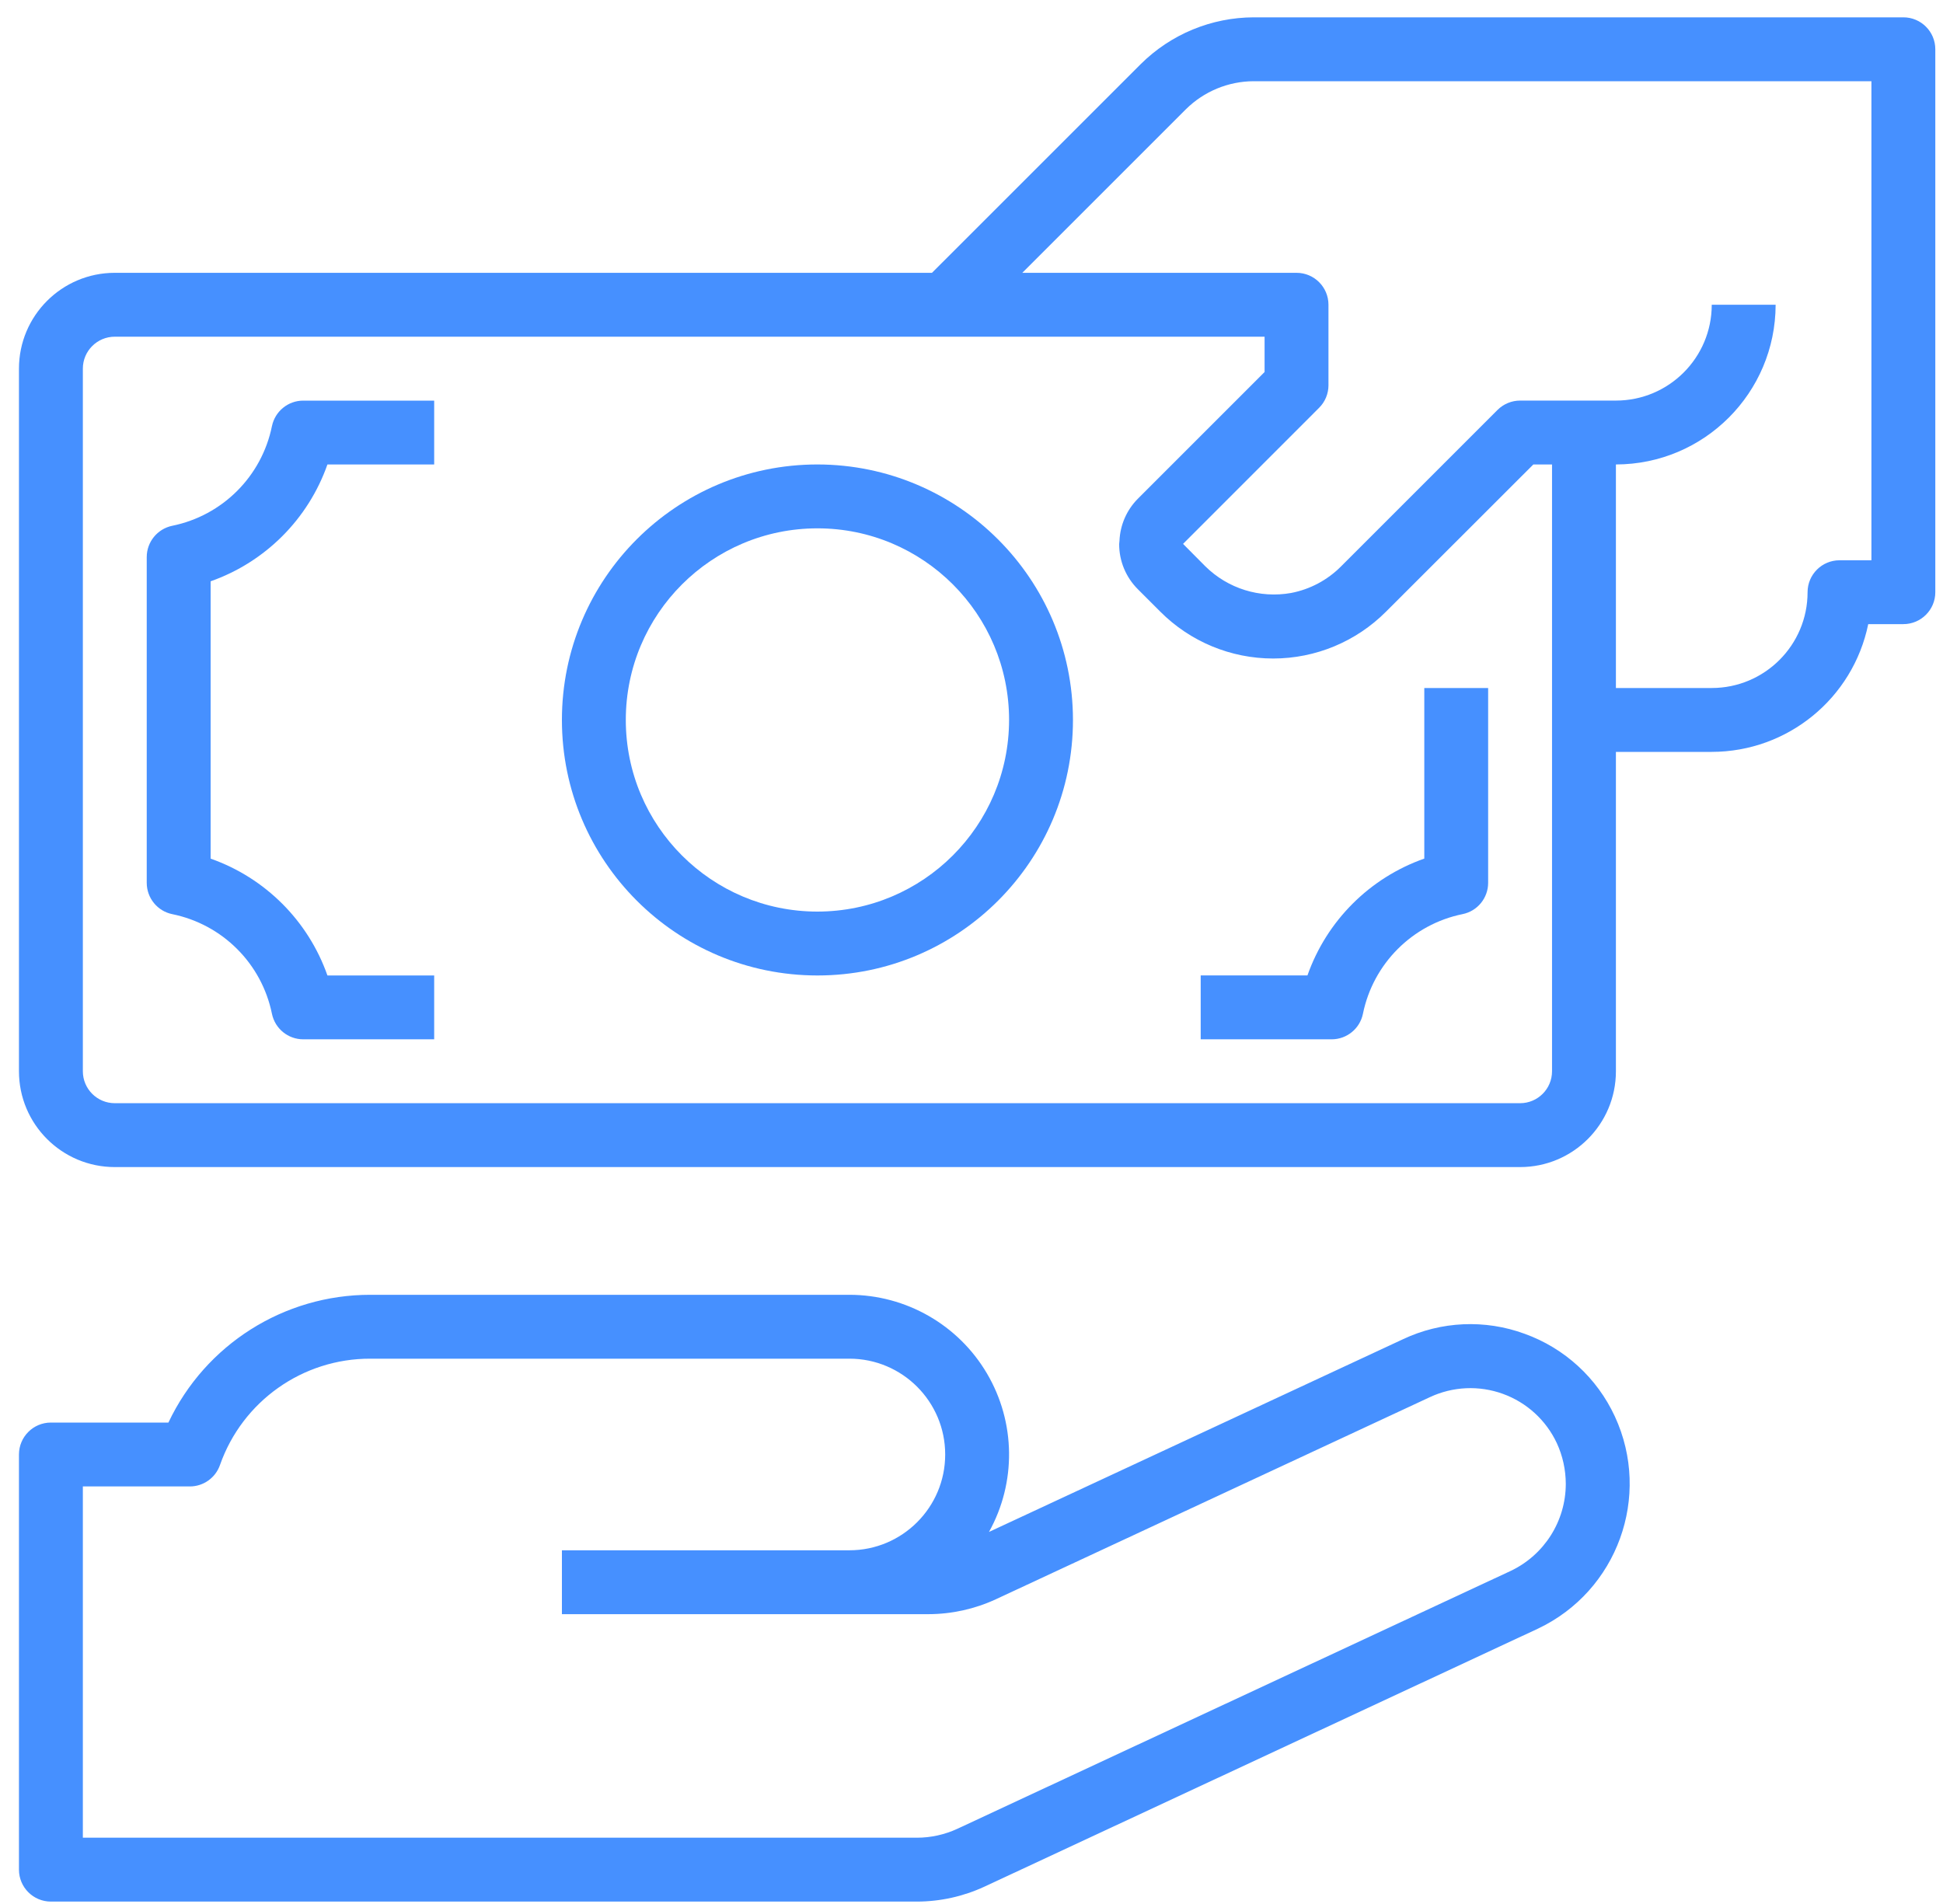 <svg width="50" height="49" viewBox="0 0 50 49" fill="none" xmlns="http://www.w3.org/2000/svg">
<g opacity="0.9">
<path d="M48.98 0.446H32.263C31.173 0.449 30.129 0.881 29.356 1.649L23.983 7.021H2.954C1.592 7.021 0.488 8.126 0.488 9.487V27.569C0.488 28.931 1.592 30.035 2.954 30.035H39.117C40.479 30.035 41.583 28.931 41.583 27.569V19.35H44.049C46.001 19.348 47.683 17.975 48.076 16.062H48.98C49.434 16.062 49.802 15.694 49.802 15.241V1.268C49.802 0.814 49.434 0.446 48.98 0.446ZM39.939 27.569C39.939 28.023 39.571 28.391 39.117 28.391H2.954C2.5 28.391 2.132 28.023 2.132 27.569V9.487C2.132 9.033 2.5 8.665 2.954 8.665H32.542V9.574L29.282 12.834C28.994 13.123 28.825 13.51 28.808 13.917C28.808 13.945 28.8 13.972 28.8 14C28.798 14.437 28.972 14.856 29.282 15.165L29.857 15.74C30.627 16.513 31.672 16.947 32.763 16.947C33.853 16.947 34.898 16.513 35.668 15.74L39.458 11.953H39.939V27.569ZM48.158 14.419H47.337C46.883 14.419 46.515 14.787 46.515 15.241C46.515 16.602 45.41 17.706 44.049 17.706H41.583V11.953C43.852 11.95 45.69 10.112 45.693 7.843H44.049C44.049 9.205 42.945 10.309 41.583 10.309H39.117C38.9 10.309 38.691 10.396 38.536 10.55L34.509 14.577C34.158 14.93 33.71 15.168 33.221 15.261C32.419 15.403 31.599 15.148 31.019 14.576L30.444 13.997L33.944 10.496C34.099 10.342 34.186 10.133 34.186 9.915V7.843C34.186 7.389 33.818 7.021 33.364 7.021H26.307L30.518 2.811C30.982 2.351 31.609 2.092 32.263 2.09H48.158V14.419Z" fill="#3284FF"/>
<path d="M21.036 11.953C17.404 11.953 14.46 14.897 14.46 18.528C14.46 22.16 17.404 25.104 21.036 25.104C24.667 25.104 27.611 22.16 27.611 18.528C27.607 14.899 24.665 11.957 21.036 11.953ZM21.036 23.46C18.312 23.46 16.104 21.252 16.104 18.528C16.104 15.805 18.312 13.597 21.036 13.597C23.759 13.597 25.967 15.805 25.967 18.528C25.964 21.251 23.758 23.457 21.036 23.46Z" fill="#3284FF"/>
<path d="M6.998 10.967C6.735 12.259 5.725 13.268 4.433 13.531C4.051 13.61 3.776 13.946 3.776 14.337V22.72C3.776 23.111 4.051 23.448 4.433 23.526C5.725 23.789 6.735 24.798 6.998 26.09C7.077 26.473 7.413 26.747 7.803 26.747H11.173V25.104H8.426C7.932 23.698 6.825 22.592 5.42 22.097V14.96C6.825 14.465 7.932 13.359 8.426 11.953H11.173V10.31H7.803C7.413 10.31 7.077 10.585 6.998 10.967Z" fill="#3284FF"/>
<path d="M36.652 22.096C35.246 22.591 34.14 23.697 33.645 25.103H30.898V26.747H34.268C34.658 26.747 34.995 26.472 35.073 26.09C35.336 24.798 36.346 23.788 37.638 23.525C38.021 23.447 38.295 23.11 38.295 22.72V17.706H36.652V22.096Z" fill="#3284FF"/>
<path d="M39.236 34.326C38.214 33.95 37.084 34.001 36.1 34.467L25.45 39.425C26.157 38.153 26.137 36.601 25.398 35.347C24.66 34.093 23.313 33.323 21.858 33.322H9.529C7.307 33.321 5.284 34.601 4.334 36.61H1.31C0.856 36.61 0.488 36.978 0.488 37.432V48.116C0.488 48.57 0.856 48.938 1.31 48.938H23.594C24.195 48.937 24.787 48.806 25.332 48.554L39.574 41.915C41.621 40.947 42.506 38.509 41.556 36.453C41.098 35.462 40.263 34.696 39.236 34.326ZM38.877 40.427L24.637 47.064C24.311 47.215 23.954 47.294 23.594 47.294H2.132V38.254H4.886C5.235 38.254 5.546 38.032 5.661 37.702C6.238 36.06 7.789 34.962 9.529 34.966H21.858C23.219 34.966 24.323 36.07 24.323 37.432C24.323 38.793 23.219 39.897 21.858 39.897H14.46V41.541H23.892C24.491 41.54 25.083 41.409 25.626 41.158L36.796 35.956C37.386 35.68 38.062 35.649 38.674 35.871C39.287 36.093 39.786 36.549 40.062 37.139C40.214 37.468 40.292 37.826 40.293 38.188C40.292 39.145 39.741 40.016 38.877 40.427Z" fill="#3284FF"/>
</g>
</svg>
